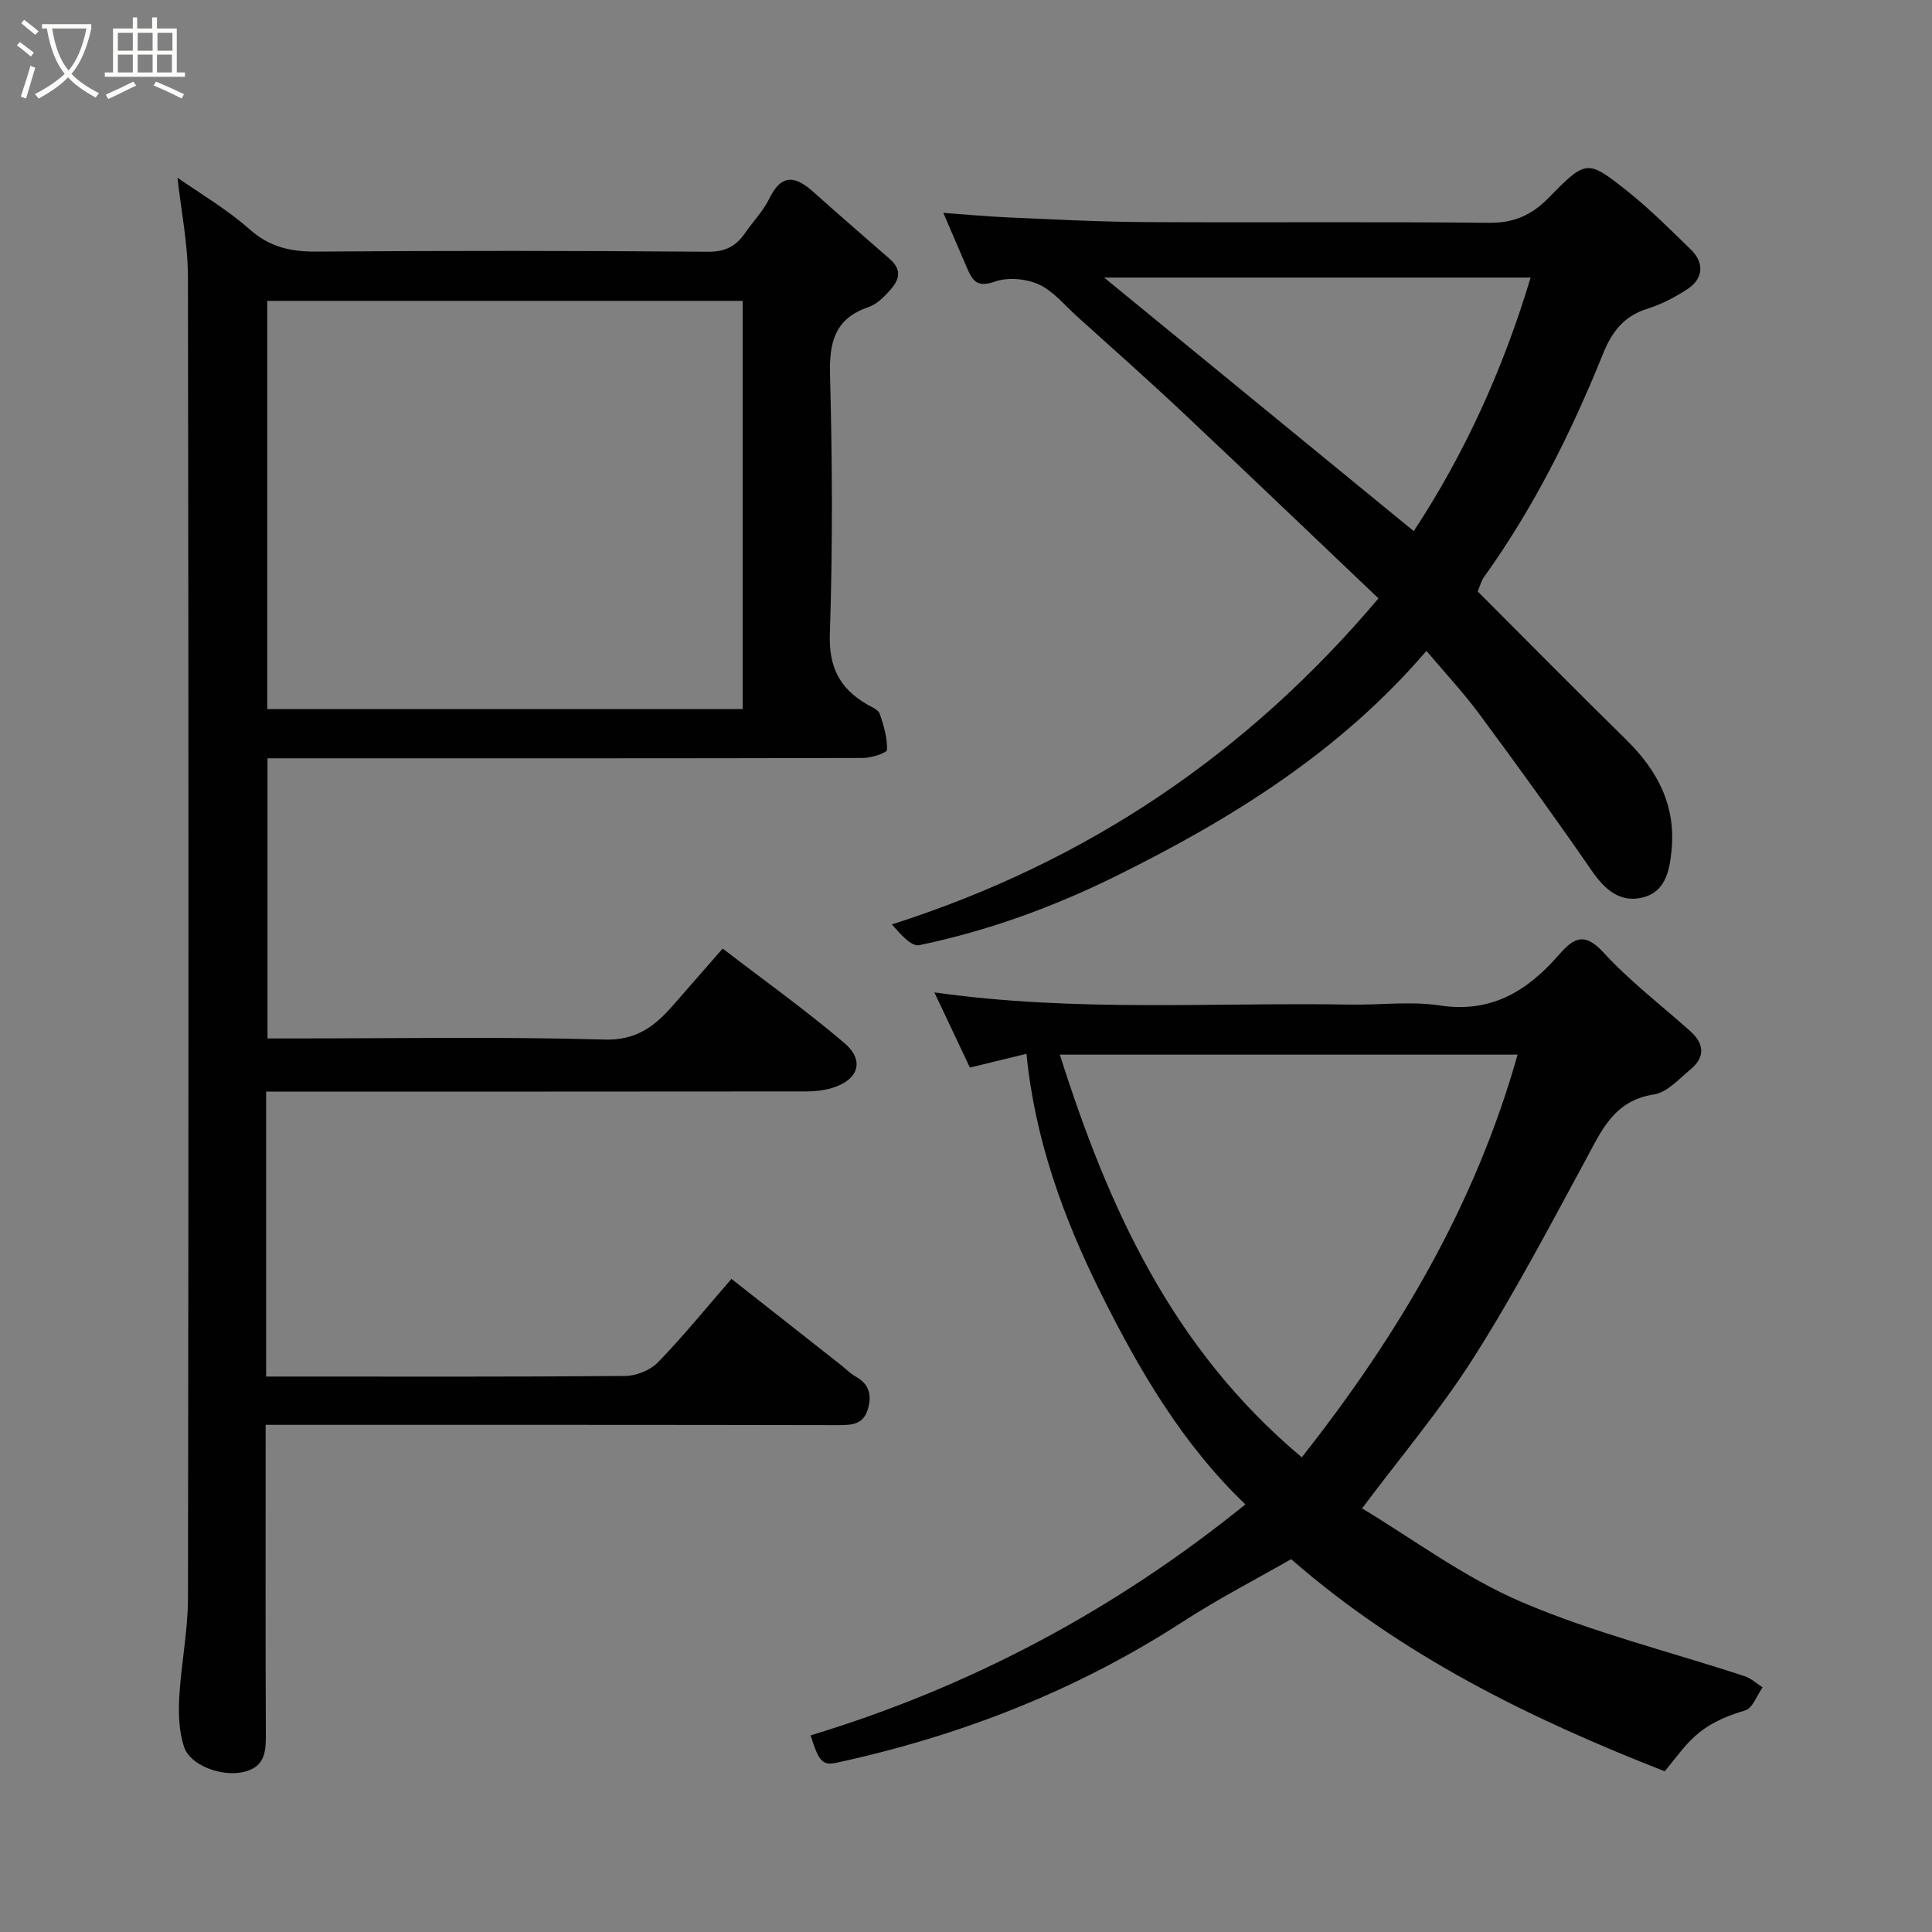 <svg enable-background="new 0 0 400 400" viewBox="0 0 400 400" xmlns="http://www.w3.org/2000/svg"><rect x="0" y="0" width="400" height="400" fill="#808080" stroke="none"/><path d="m6.4 11.7c-1-.8-1.9-1.6-2.9-2.3l.6-.7c.9.7 1.9 1.4 2.9 2.2zm-2.1 8.3c.7-2.1 1.4-4.2 2-6.4.2.1.6.3 1 .4-.7 2.3-1.3 4.4-1.9 6.4zm3-12.8c-1.1-.9-2.1-1.7-2.9-2.4l.6-.7c1 .8 2 1.5 3 2.4zm1.4-1.3v-.9h10.2v.9c-.9 4.2-2.3 7.3-4.1 9.4 1.3 1.4 3.2 2.7 5.7 4-.2.2-.4.5-.7.9-2.5-1.4-4.4-2.7-5.7-4.2-1.4 1.5-3.5 3-6.1 4.4 0 0 0 0-.1-.1-.3-.4-.5-.7-.7-.8 2.7-1.4 4.7-2.8 6.2-4.2-1.8-2.2-3-5.3-3.7-9.4zm9.2 0h-7.1c.6 3.8 1.7 6.7 3.4 8.7 1.7-2 2.9-4.8 3.7-8.7z" fill="#fbfcfa"/><path d="m31.6 3.6h.9v2.3h4.1v9.1h1.7v.9h-16.6v-.9h1.7v-9.1h4.1v-2.3h.9v2.3h3.1v-2.3zm-4 13.3.6.8c-1.9.9-3.8 1.9-5.8 2.8-.2-.3-.3-.6-.5-.9 2-.9 3.9-1.8 5.7-2.7zm-3.2-10.1v3.7h3.1v-3.7zm0 4.5v3.7h3.1v-3.7zm4.1-4.5v3.7h3.1v-3.7zm0 4.5v3.7h3.1v-3.7zm9.1 9.1c-2.1-1.1-4.1-2-5.8-2.7l.5-.8c2.2.9 4.1 1.8 5.8 2.6zm-1.9-13.6h-3.1v3.7h3.1zm-3.2 4.5v3.7h3.1v-3.7z" fill="#fbfcfa"/><g fill="#010101"><path d="m55.1 226v59h4.84c23.16 0 46.33.08 69.49-.12 2.31-.02 5.2-1.19 6.79-2.82 5.16-5.31 9.83-11.08 15.22-17.28 7.64 6.01 15.14 11.91 22.64 17.81 1.03.81 1.96 1.79 3.09 2.42 2.79 1.56 3.36 3.8 2.52 6.71-.87 3.01-3.02 3.34-5.76 3.34-37.67-.08-75.33-.06-112.99-.06-1.8 0-3.59 0-5.94 0v5.74c0 19.16-.05 38.33.04 57.49.02 3.94.21 7.64-4.85 8.69-4.38.91-10.81-1.39-12.09-5.26-1.05-3.17-1.17-6.81-.99-10.21.37-6.88 1.8-13.72 1.81-20.59.13-91.15.14-182.31-.01-273.46-.01-6.95-1.43-13.91-2.17-20.62 4.74 3.33 10.24 6.54 14.92 10.69 4.2 3.72 8.57 4.66 13.93 4.62 26.99-.2 53.99-.19 80.99.03 3.61.03 5.8-1.15 7.67-3.86 1.67-2.42 3.8-4.6 5.06-7.2 2.58-5.29 5.52-4.53 9.16-1.26 5.2 4.67 10.5 9.21 15.75 13.82 3.31 2.9 1.23 5.28-.89 7.48-1 1.04-2.26 2.05-3.6 2.51-6.97 2.39-8.07 7.36-7.88 14.15.48 17.82.56 35.67-.04 53.48-.23 6.9 2.04 11.26 7.6 14.54.98.58 2.4 1.1 2.71 1.97.85 2.41 1.59 5 1.53 7.49-.02.63-3.22 1.68-4.96 1.69-38.99.1-77.99.07-116.98.07-1.99 0-3.97 0-6.33 0v58h5.28c21.5 0 43.01-.39 64.48.23 6.7.19 10.46-2.81 14.22-7.11 3.26-3.72 6.51-7.45 10.26-11.73 8.64 6.64 17.23 12.76 25.22 19.58 4.28 3.66 2.86 7.67-2.63 9.3-1.69.5-3.54.7-5.31.7-35.32.04-70.65.03-105.98.03-1.79 0-3.59 0-5.82 0zm98.66-79.19c0-28.47 0-56.39 0-84.52-32.94 0-65.65 0-98.43 0v84.52z"/><path d="m257.84 311.47c-13.01-12.46-21.93-27.69-29.85-43.59-7.8-15.64-13.72-31.91-15.47-49.7-4.24 1.03-7.8 1.9-11.71 2.85-2.35-4.97-4.72-9.98-7.36-15.57 29.2 4.14 57.73 2.04 86.18 2.53 6.16.11 12.44-.74 18.46.18 10.58 1.62 18.05-2.94 24.51-10.32 3-3.43 5.25-5.16 9.38-.65 5.43 5.92 11.91 10.88 17.94 16.26 2.94 2.62 3.17 5.4.07 7.96-2.38 1.97-4.84 4.77-7.58 5.18-8.33 1.27-10.89 7.58-14.24 13.77-7.44 13.74-14.74 27.61-23.11 40.78-6.83 10.74-15.13 20.55-23.06 31.15 10.4 6.23 21.08 14.26 33.01 19.37 14.86 6.36 30.76 10.29 46.18 15.36 1.35.44 2.5 1.53 3.74 2.32-1.18 1.65-2.07 4.32-3.6 4.77-10.01 2.94-11.88 6.83-16.67 12.61-27.73-10.87-54.32-23.84-77.34-43.92-7.13 4.08-15.03 8.15-22.45 12.96-22.02 14.26-45.99 23.6-71.52 29.15-3.04.66-3.78-.06-5.52-5.63 33.05-10.01 63.04-25.98 90.01-47.82zm11.68-9.75c19.97-25.31 35.91-52.23 44.68-83.37-31.65 0-62.83 0-94.77 0 10.07 31.75 23.25 60.87 50.09 83.37z"/><path d="m295.33 134.76c-17.95 20.93-40.37 34.79-64.19 46.58-13 6.43-26.62 11.4-40.84 14.35-1.65.34-3.92-2.37-5.65-4.3 40.47-12.92 73.62-35.39 100.75-67.5-13.93-13.24-27.31-26.07-40.82-38.77-7.1-6.67-14.4-13.12-21.63-19.65-2.57-2.31-4.9-5.24-7.92-6.6-2.65-1.19-6.43-1.51-9.12-.55-3.46 1.24-4.51-.11-5.6-2.61-1.62-3.73-3.21-7.48-5-11.64 4.64.33 8.97.75 13.31.94 9.43.4 18.86.92 28.29.97 23.82.14 47.65-.09 71.46.15 5.07.05 8.76-1.62 12.17-5.09 7.85-8 8.05-8.09 16.36-1.49 4.65 3.69 8.87 7.94 13.14 12.08 2.88 2.79 2.65 6.06-.71 8.25-2.56 1.67-5.38 3.14-8.28 4.05-4.92 1.54-7.36 4.82-9.23 9.48-6.54 16.22-14.36 31.82-24.6 46.1-.55.77-.78 1.77-1.28 2.94 10.18 10.18 20.34 20.49 30.67 30.62 6.55 6.42 10.44 13.7 9.45 23.19-.45 4.36-1.41 8.49-6.07 9.58s-7.77-1.72-10.44-5.58c-7.51-10.88-15.26-21.59-23.12-32.21-3.3-4.51-7.14-8.6-11.1-13.29zm21.57-77.29c-29.72 0-58.99 0-88.3 0 21.43 17.55 42.6 34.88 64.1 52.49 10.62-16.12 18.54-33.66 24.2-52.49z"/></g></svg>